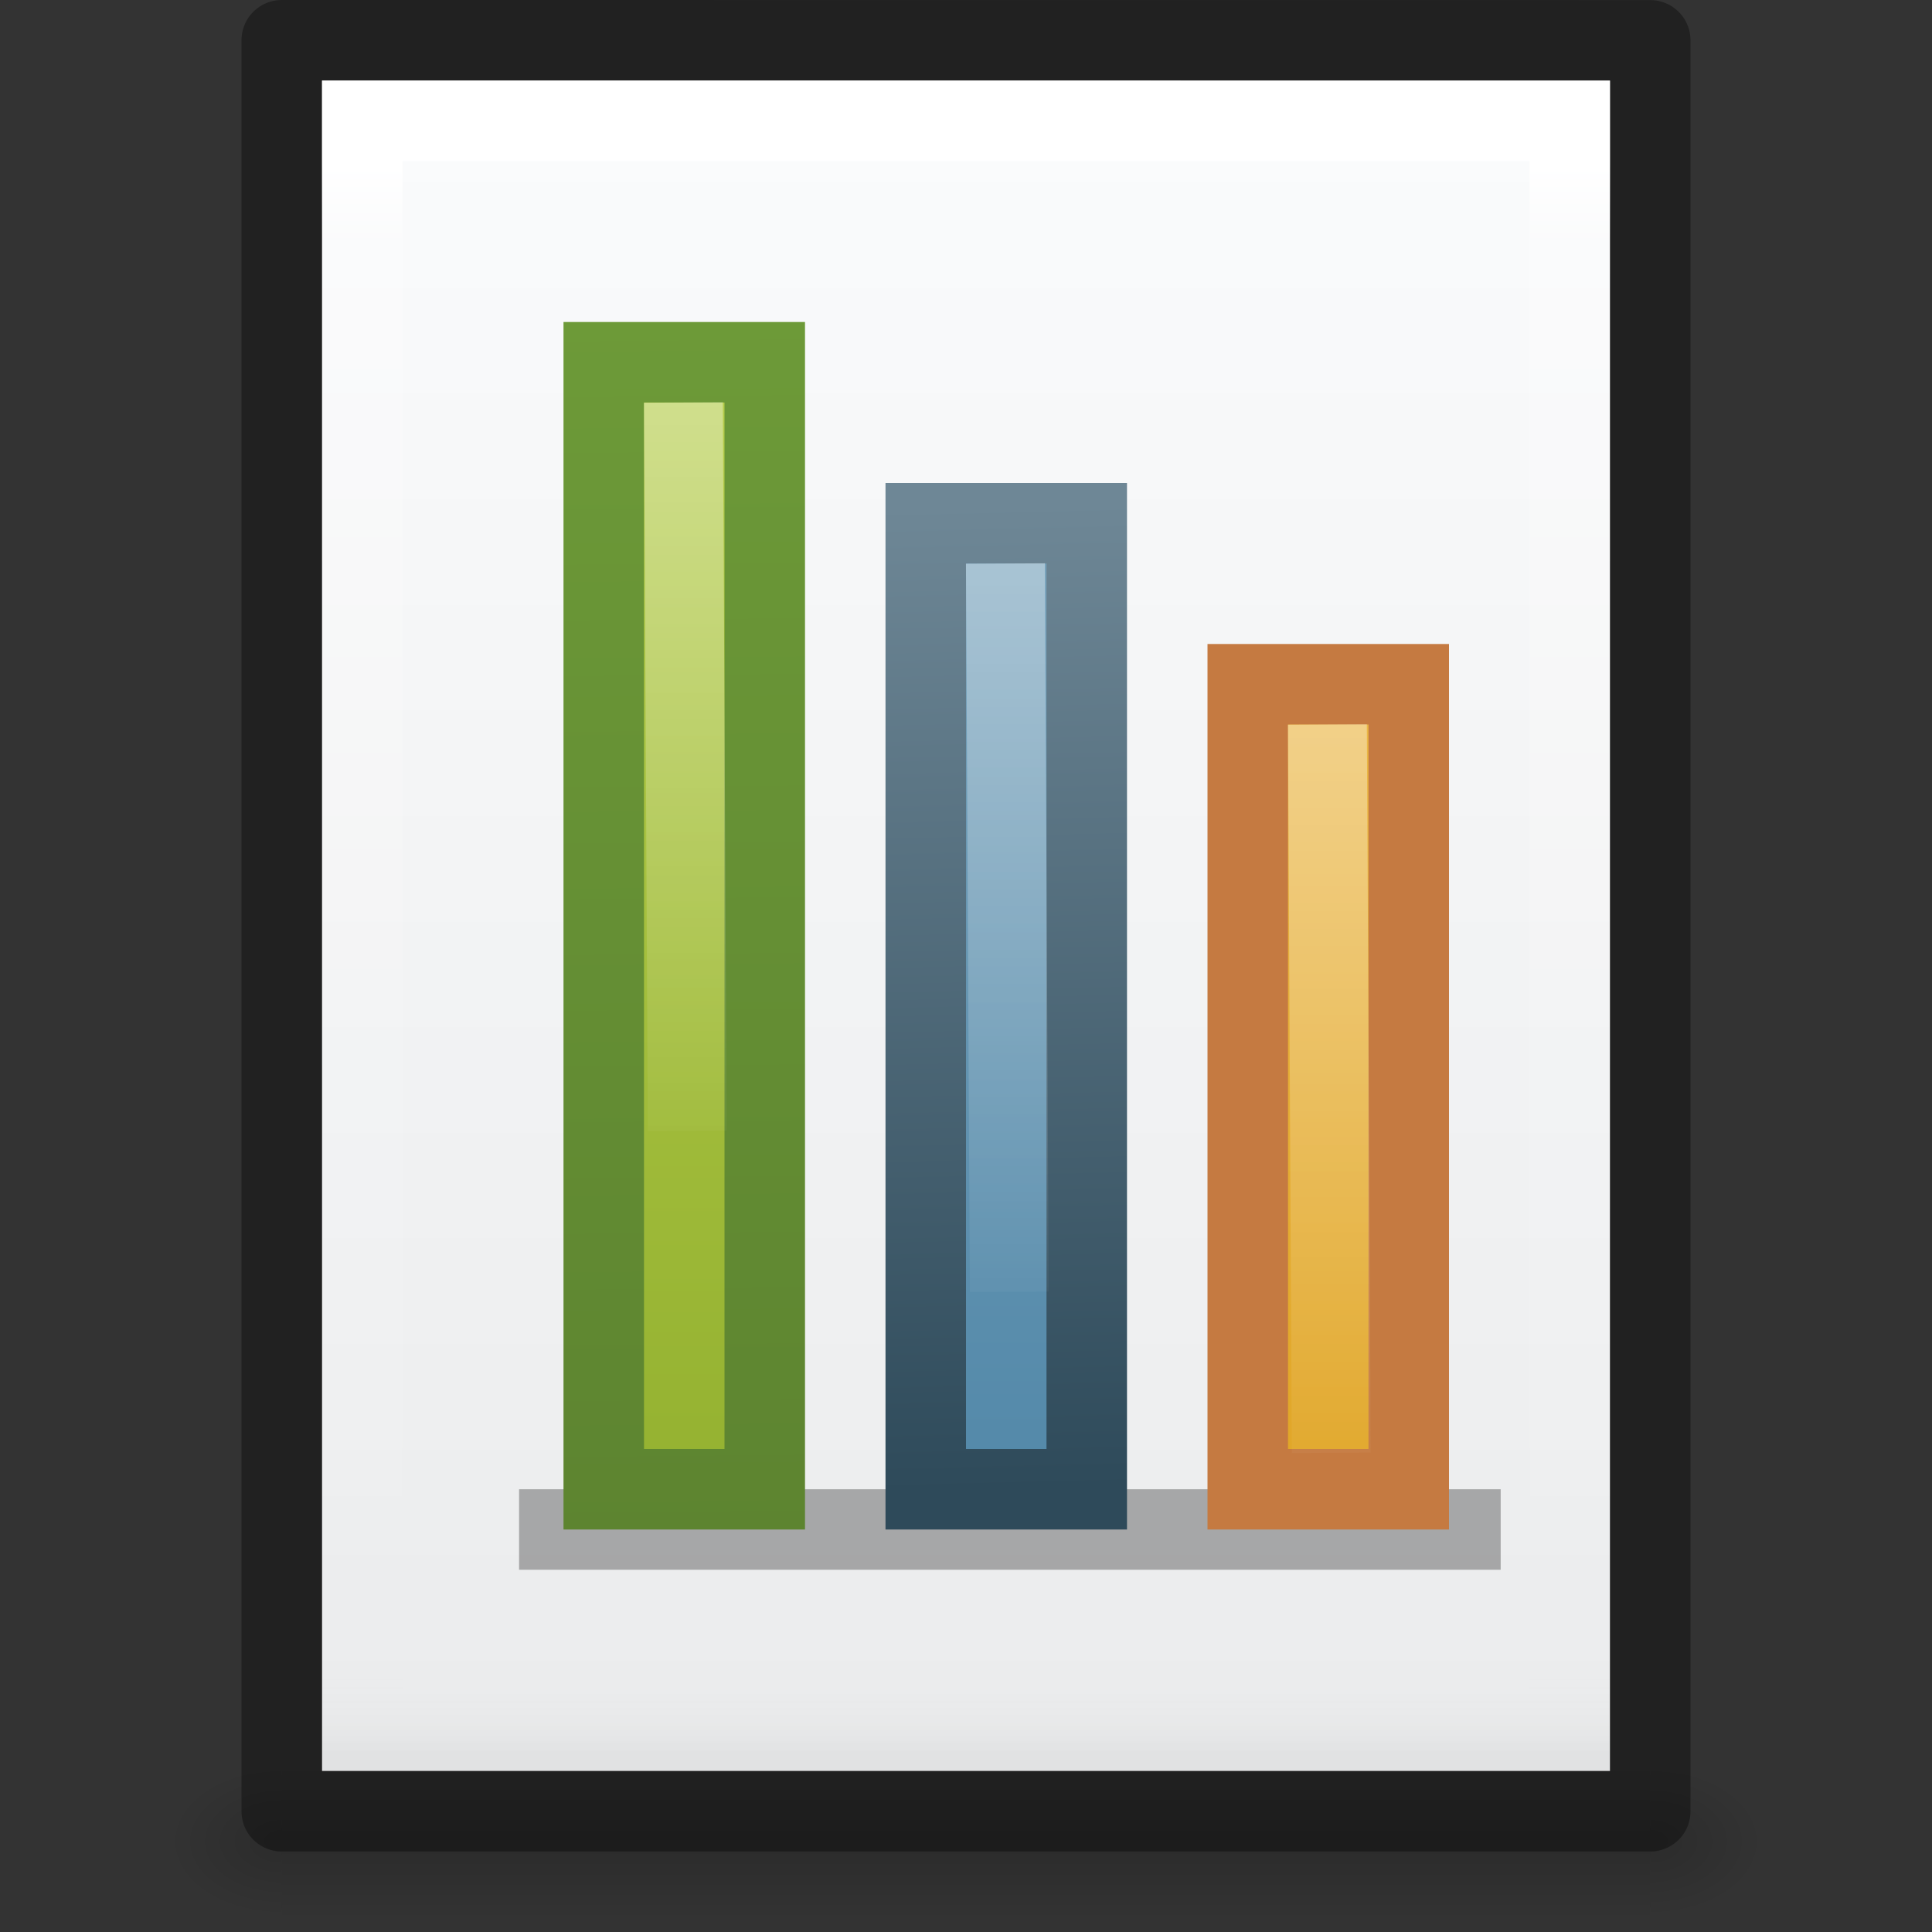 <?xml version="1.0" encoding="UTF-8" standalone="no"?>
<!-- Created with Inkscape (http://www.inkscape.org/) -->

<svg
   xmlns:dc="http://purl.org/dc/elements/1.1/"
   xmlns:cc="http://creativecommons.org/ns#"
   xmlns:rdf="http://www.w3.org/1999/02/22-rdf-syntax-ns#"
   xmlns:svg="http://www.w3.org/2000/svg"
   xmlns="http://www.w3.org/2000/svg"
   xmlns:xlink="http://www.w3.org/1999/xlink"
   xmlns:sodipodi="http://sodipodi.sourceforge.net/DTD/sodipodi-0.dtd"
   xmlns:inkscape="http://www.inkscape.org/namespaces/inkscape"
   version="1.0"
   width="24"
   height="24"
   id="svg3396"
   inkscape:version="0.91 r13725"
   sodipodi:docname="application-vnd.oasis.opendocument.chart.svg">
  <rect width="100%" height="100%" fill="#333333" stroke="none"/>
  <sodipodi:namedview
     pagecolor="#ffffff"
     bordercolor="#666666"
     borderopacity="1"
     objecttolerance="10"
     gridtolerance="10"
     guidetolerance="10"
     inkscape:pageopacity="0"
     inkscape:pageshadow="2"
     inkscape:window-width="1366"
     inkscape:window-height="718"
     id="namedview105836"
     showgrid="true"
     inkscape:zoom="9.8333333"
     inkscape:cx="12"
     inkscape:cy="12"
     inkscape:window-x="0"
     inkscape:window-y="25"
     inkscape:window-maximized="1"
     inkscape:current-layer="svg3396"
     showguides="true"
     inkscape:guide-bbox="true"
     inkscape:snap-bbox="true"
     inkscape:bbox-nodes="true"
     inkscape:bbox-paths="true"
     inkscape:snap-bbox-edge-midpoints="true">
    <inkscape:grid
       type="xygrid"
       id="grid4322" />
  </sodipodi:namedview>
  <defs
     id="defs3398">
    <linearGradient
       id="linearGradient5048">
      <stop
         id="stop5050"
         style="stop-color:#000000;stop-opacity:0"
         offset="0" />
      <stop
         id="stop5056"
         style="stop-color:#000000;stop-opacity:1"
         offset="0.5" />
      <stop
         id="stop5052"
         style="stop-color:#000000;stop-opacity:0"
         offset="1" />
    </linearGradient>
    <linearGradient
       x1="302.857"
       y1="366.648"
       x2="302.857"
       y2="609.505"
       id="linearGradient2620"
       xlink:href="#linearGradient5048"
       gradientUnits="userSpaceOnUse"
       gradientTransform="matrix(0.035,0,0,0.008,-0.725,18.981)" />
    <radialGradient
       cx="605.714"
       cy="486.648"
       r="117.143"
       fx="605.714"
       fy="486.648"
       id="radialGradient2617"
       xlink:href="#linearGradient5060"
       gradientUnits="userSpaceOnUse"
       gradientTransform="matrix(-0.012,0,0,0.008,10.761,18.981)" />
    <linearGradient
       id="linearGradient5060">
      <stop
         id="stop5062"
         style="stop-color:#000000;stop-opacity:1"
         offset="0" />
      <stop
         id="stop5064"
         style="stop-color:#000000;stop-opacity:0"
         offset="1" />
    </linearGradient>
    <radialGradient
       cx="605.714"
       cy="486.648"
       r="117.143"
       fx="605.714"
       fy="486.648"
       id="radialGradient2614"
       xlink:href="#linearGradient5060"
       gradientUnits="userSpaceOnUse"
       gradientTransform="matrix(0.012,0,0,0.008,13.239,18.981)" />
    <linearGradient
       x1="-51.786"
       y1="50.786"
       x2="-51.786"
       y2="2.906"
       id="linearGradient2610"
       xlink:href="#linearGradient3104"
       gradientUnits="userSpaceOnUse"
       gradientTransform="matrix(0.392,0,0,0.447,29.199,-1.239)" />
    <linearGradient
       id="linearGradient3600">
      <stop
         id="stop3602"
         style="stop-color:#f4f4f4;stop-opacity:1"
         offset="0" />
      <stop
         id="stop3604"
         style="stop-color:#dbdbdb;stop-opacity:1"
         offset="1" />
    </linearGradient>
    <linearGradient
       x1="25.132"
       y1="0.985"
       x2="25.132"
       y2="47.013"
       id="linearGradient2608"
       xlink:href="#linearGradient3600"
       gradientUnits="userSpaceOnUse"
       gradientTransform="matrix(0.486,0,0,0.478,0.343,-0.706)" />
    <linearGradient
       id="linearGradient3211">
      <stop
         id="stop3213"
         style="stop-color:#ffffff;stop-opacity:1"
         offset="0" />
      <stop
         id="stop3215"
         style="stop-color:#ffffff;stop-opacity:0"
         offset="1" />
    </linearGradient>
    <linearGradient
       x1="24"
       y1="1.425"
       x2="24"
       y2="46.017"
       id="linearGradient2604"
       xlink:href="#linearGradient3211"
       gradientUnits="userSpaceOnUse"
       gradientTransform="matrix(0.455,0,0,0.465,1.091,0.337)" />
    <linearGradient
       id="linearGradient3104">
      <stop
         id="stop3106"
         style="stop-color:#aaaaaa;stop-opacity:1"
         offset="0" />
      <stop
         id="stop3108"
         style="stop-color:#c8c8c8;stop-opacity:1"
         offset="1" />
    </linearGradient>
    <linearGradient
       id="linearGradient8589">
      <stop
         id="stop8591"
         style="stop-color:#fefefe;stop-opacity:1"
         offset="0" />
      <stop
         id="stop8593"
         style="stop-color:#cbcbcb;stop-opacity:1"
         offset="1" />
    </linearGradient>
    <linearGradient
       x1="32.892"
       y1="8.059"
       x2="36.358"
       y2="5.457"
       id="linearGradient2597"
       xlink:href="#linearGradient8589"
       gradientUnits="userSpaceOnUse"
       gradientTransform="matrix(0.478,0,0,0.552,0.372,-0.076)" />
    <linearGradient
       id="linearGradient3972">
      <stop
         id="stop3974"
         style="stop-color:#ffffff;stop-opacity:1"
         offset="0" />
      <stop
         id="stop3976"
         style="stop-color:#ffffff;stop-opacity:0"
         offset="1" />
    </linearGradient>
    <linearGradient
       id="linearGradient4168">
      <stop
         id="stop4170"
         style="stop-color:#f8cd70;stop-opacity:1"
         offset="0" />
      <stop
         id="stop4172"
         style="stop-color:#d99a11;stop-opacity:1"
         offset="1" />
    </linearGradient>
    <linearGradient
       id="linearGradient3993">
      <stop
         id="stop3995"
         style="stop-color:#a3c0d0;stop-opacity:1"
         offset="0" />
      <stop
         id="stop4001"
         style="stop-color:#427da1;stop-opacity:1"
         offset="1" />
    </linearGradient>
    <linearGradient
       id="linearGradient2490">
      <stop
         id="stop2492"
         style="stop-color:#2e4a5a;stop-opacity:1"
         offset="0" />
      <stop
         id="stop2494"
         style="stop-color:#6e8796;stop-opacity:1"
         offset="1" />
    </linearGradient>
    <linearGradient
       id="linearGradient2264">
      <stop
         id="stop2266"
         style="stop-color:#d7e866;stop-opacity:1"
         offset="0" />
      <stop
         id="stop2268"
         style="stop-color:#8cab2a;stop-opacity:1"
         offset="1" />
    </linearGradient>
    <linearGradient
       id="linearGradient3926">
      <stop
         id="stop3928"
         style="stop-color:#5d8430;stop-opacity:1"
         offset="0" />
      <stop
         id="stop3930"
         style="stop-color:#6d9a38;stop-opacity:1"
         offset="1" />
    </linearGradient>
    <linearGradient
       x1="34"
       y1="13.682"
       x2="34"
       y2="44.866"
       id="linearGradient3683"
       xlink:href="#linearGradient2264"
       gradientUnits="userSpaceOnUse"
       gradientTransform="matrix(0.778,0,0,1.009,-17.855,-22.298)" />
    <linearGradient
       x1="34.644"
       y1="26"
       x2="34.644"
       y2="38.031"
       id="linearGradient3685"
       xlink:href="#linearGradient3972"
       gradientUnits="userSpaceOnUse"
       gradientTransform="matrix(0.601,0,0,0.912,-11.056,-18.672)" />
    <linearGradient
       x1="34"
       y1="13.682"
       x2="34"
       y2="44.866"
       id="linearGradient3691"
       xlink:href="#linearGradient3993"
       gradientUnits="userSpaceOnUse"
       gradientTransform="matrix(0.778,0,0,1.009,-13.855,-20.298)" />
    <linearGradient
       x1="34.644"
       y1="26"
       x2="34.644"
       y2="38.031"
       id="linearGradient3693"
       xlink:href="#linearGradient3972"
       gradientUnits="userSpaceOnUse"
       gradientTransform="matrix(0.601,0,0,0.912,-7.056,-16.672)" />
    <linearGradient
       x1="34"
       y1="13.682"
       x2="34"
       y2="44.866"
       id="linearGradient3699"
       xlink:href="#linearGradient4168"
       gradientUnits="userSpaceOnUse"
       gradientTransform="matrix(0.778,0,0,1.009,-9.855,-18.298)" />
    <linearGradient
       x1="34.644"
       y1="26"
       x2="34.644"
       y2="38.031"
       id="linearGradient3701"
       xlink:href="#linearGradient3972"
       gradientUnits="userSpaceOnUse"
       gradientTransform="matrix(0.601,0,0,0.912,-3.056,-14.672)" />
    <linearGradient
       x1="12.685"
       y1="19.507"
       x2="12.388"
       y2="7.273"
       id="linearGradient3709"
       xlink:href="#linearGradient2490"
       gradientUnits="userSpaceOnUse" />
    <linearGradient
       x1="7.905"
       y1="20.119"
       x2="7.755"
       y2="4.881"
       id="linearGradient3717"
       xlink:href="#linearGradient3926"
       gradientUnits="userSpaceOnUse"
       gradientTransform="translate(1,0)" />
    <linearGradient
       inkscape:collect="always"
       xlink:href="#linearGradient3972"
       id="linearGradient3049"
       gradientUnits="userSpaceOnUse"
       gradientTransform="matrix(0.601,0,0,0.912,-3.056,-15.672)"
       x1="34.644"
       y1="26"
       x2="34.644"
       y2="38.031" />
    <linearGradient
       inkscape:collect="always"
       xlink:href="#linearGradient4168"
       id="linearGradient3052"
       gradientUnits="userSpaceOnUse"
       gradientTransform="matrix(0.778,0,0,1.009,-9.855,-19.298)"
       x1="34"
       y1="13.682"
       x2="34"
       y2="44.866" />
    <linearGradient
       inkscape:collect="always"
       xlink:href="#linearGradient3972"
       id="linearGradient3055"
       gradientUnits="userSpaceOnUse"
       gradientTransform="matrix(0.601,0,0,0.912,-7.056,-17.672)"
       x1="34.644"
       y1="26"
       x2="34.644"
       y2="38.031" />
    <linearGradient
       inkscape:collect="always"
       xlink:href="#linearGradient3993"
       id="linearGradient3058"
       gradientUnits="userSpaceOnUse"
       gradientTransform="matrix(0.778,0,0,1.009,-13.855,-21.298)"
       x1="34"
       y1="13.682"
       x2="34"
       y2="44.866" />
    <linearGradient
       inkscape:collect="always"
       xlink:href="#linearGradient2490"
       id="linearGradient3060"
       gradientUnits="userSpaceOnUse"
       x1="12.685"
       y1="19.507"
       x2="12.388"
       y2="7.273"
       gradientTransform="translate(0,-1)" />
    <linearGradient
       inkscape:collect="always"
       xlink:href="#linearGradient3972"
       id="linearGradient3063"
       gradientUnits="userSpaceOnUse"
       gradientTransform="matrix(0.601,0,0,0.912,-11.056,-19.672)"
       x1="34.644"
       y1="26"
       x2="34.644"
       y2="38.031" />
    <linearGradient
       inkscape:collect="always"
       xlink:href="#linearGradient2264"
       id="linearGradient3066"
       gradientUnits="userSpaceOnUse"
       gradientTransform="matrix(0.778,0,0,1.009,-17.855,-23.298)"
       x1="34"
       y1="13.682"
       x2="34"
       y2="44.866" />
    <linearGradient
       inkscape:collect="always"
       xlink:href="#linearGradient3926"
       id="linearGradient3068"
       gradientUnits="userSpaceOnUse"
       gradientTransform="translate(1,-1)"
       x1="7.905"
       y1="20.119"
       x2="7.755"
       y2="4.881" />
    <linearGradient
       inkscape:collect="always"
       xlink:href="#linearGradient8589"
       id="linearGradient3071"
       gradientUnits="userSpaceOnUse"
       gradientTransform="matrix(0.478,0,0,0.552,0.372,-0.076)"
       x1="32.892"
       y1="8.059"
       x2="36.358"
       y2="5.457" />
    <linearGradient
       inkscape:collect="always"
       xlink:href="#linearGradient3211"
       id="linearGradient3075"
       gradientUnits="userSpaceOnUse"
       gradientTransform="matrix(0.455,0,0,0.465,1.091,0.337)"
       x1="24"
       y1="1.425"
       x2="24"
       y2="46.017" />
    <linearGradient
       inkscape:collect="always"
       xlink:href="#linearGradient3600"
       id="linearGradient3079"
       gradientUnits="userSpaceOnUse"
       gradientTransform="matrix(0.486,0,0,0.478,0.343,-0.706)"
       x1="25.132"
       y1="0.985"
       x2="25.132"
       y2="47.013" />
    <linearGradient
       inkscape:collect="always"
       xlink:href="#linearGradient3104"
       id="linearGradient3081"
       gradientUnits="userSpaceOnUse"
       gradientTransform="matrix(0.392,0,0,0.447,29.199,-1.239)"
       x1="-51.786"
       y1="50.786"
       x2="-51.786"
       y2="2.906" />
    <radialGradient
       inkscape:collect="always"
       xlink:href="#linearGradient5060"
       id="radialGradient3084"
       gradientUnits="userSpaceOnUse"
       gradientTransform="matrix(0.012,0,0,0.008,13.239,18.981)"
       cx="605.714"
       cy="486.648"
       fx="605.714"
       fy="486.648"
       r="117.143" />
    <radialGradient
       inkscape:collect="always"
       xlink:href="#linearGradient5060"
       id="radialGradient3087"
       gradientUnits="userSpaceOnUse"
       gradientTransform="matrix(-0.012,0,0,0.008,10.761,18.981)"
       cx="605.714"
       cy="486.648"
       fx="605.714"
       fy="486.648"
       r="117.143" />
    <linearGradient
       inkscape:collect="always"
       xlink:href="#linearGradient5048"
       id="linearGradient3090"
       gradientUnits="userSpaceOnUse"
       gradientTransform="matrix(0.035,0,0,0.008,-0.725,18.981)"
       x1="302.857"
       y1="366.648"
       x2="302.857"
       y2="609.505" />
    <linearGradient
       inkscape:collect="always"
       xlink:href="#linearGradient2264"
       id="linearGradient3069"
       gradientUnits="userSpaceOnUse"
       gradientTransform="matrix(0.778,0,0,1.009,-17.855,-23.298)"
       x1="34"
       y1="13.682"
       x2="34"
       y2="44.866" />
    <linearGradient
       inkscape:collect="always"
       xlink:href="#linearGradient3926"
       id="linearGradient3072"
       gradientUnits="userSpaceOnUse"
       gradientTransform="translate(1,-1)"
       x1="7.905"
       y1="20.119"
       x2="7.755"
       y2="4.881" />
    <linearGradient
       inkscape:collect="always"
       xlink:href="#linearGradient3972"
       id="linearGradient3074"
       gradientUnits="userSpaceOnUse"
       gradientTransform="matrix(0.601,0,0,0.912,-11.056,-19.672)"
       x1="34.644"
       y1="26"
       x2="34.644"
       y2="38.031" />
    <linearGradient
       inkscape:collect="always"
       xlink:href="#linearGradient3993"
       id="linearGradient3076"
       gradientUnits="userSpaceOnUse"
       gradientTransform="matrix(0.778,0,0,1.009,-13.855,-21.298)"
       x1="34"
       y1="13.682"
       x2="34"
       y2="44.866" />
    <linearGradient
       inkscape:collect="always"
       xlink:href="#linearGradient2490"
       id="linearGradient3078"
       gradientUnits="userSpaceOnUse"
       gradientTransform="translate(0,-1)"
       x1="12.685"
       y1="19.507"
       x2="12.388"
       y2="7.273" />
    <linearGradient
       inkscape:collect="always"
       xlink:href="#linearGradient3972"
       id="linearGradient3080"
       gradientUnits="userSpaceOnUse"
       gradientTransform="matrix(0.601,0,0,0.912,-7.056,-17.672)"
       x1="34.644"
       y1="26"
       x2="34.644"
       y2="38.031" />
    <linearGradient
       inkscape:collect="always"
       xlink:href="#linearGradient4168"
       id="linearGradient3082"
       gradientUnits="userSpaceOnUse"
       gradientTransform="matrix(0.778,0,0,1.009,-9.855,-19.298)"
       x1="34"
       y1="13.682"
       x2="34"
       y2="44.866" />
    <linearGradient
       inkscape:collect="always"
       xlink:href="#linearGradient3972"
       id="linearGradient3084"
       gradientUnits="userSpaceOnUse"
       gradientTransform="matrix(0.601,0,0,0.912,-3.056,-15.672)"
       x1="34.644"
       y1="26"
       x2="34.644"
       y2="38.031" />
    <linearGradient
       x1="302.857"
       y1="366.648"
       x2="302.857"
       y2="609.505"
       id="linearGradient3826"
       xlink:href="#linearGradient5048-4"
       gradientUnits="userSpaceOnUse"
       gradientTransform="matrix(0.035,0,0,0.008,-0.725,26.981)" />
    <linearGradient
       id="linearGradient5048-4">
      <stop
         id="stop5050-9"
         style="stop-color:#000000;stop-opacity:0"
         offset="0" />
      <stop
         id="stop5056-9"
         style="stop-color:#000000;stop-opacity:1"
         offset="0.5" />
      <stop
         id="stop5052-7"
         style="stop-color:#000000;stop-opacity:0"
         offset="1" />
    </linearGradient>
    <radialGradient
       cx="605.714"
       cy="486.648"
       r="117.143"
       fx="605.714"
       fy="486.648"
       id="radialGradient3048"
       xlink:href="#linearGradient5060-3"
       gradientUnits="userSpaceOnUse"
       gradientTransform="matrix(-0.012,0,0,0.008,10.761,26.981)" />
    <linearGradient
       id="linearGradient5060-3">
      <stop
         id="stop5062-8"
         style="stop-color:#000000;stop-opacity:1"
         offset="0" />
      <stop
         id="stop5064-8"
         style="stop-color:#000000;stop-opacity:0"
         offset="1" />
    </linearGradient>
    <radialGradient
       cx="605.714"
       cy="486.648"
       r="117.143"
       fx="605.714"
       fy="486.648"
       id="radialGradient3045"
       xlink:href="#linearGradient5060-3"
       gradientUnits="userSpaceOnUse"
       gradientTransform="matrix(0.012,0,0,0.008,13.239,26.981)" />
    <linearGradient
       id="linearGradient3118">
      <stop
         id="stop3120"
         style="stop-color:#000000;stop-opacity:1"
         offset="0" />
      <stop
         id="stop3122"
         style="stop-color:#000000;stop-opacity:0"
         offset="1" />
    </linearGradient>
    <linearGradient
       x1="25.132"
       y1="0.985"
       x2="25.132"
       y2="47.013"
       id="linearGradient3122"
       xlink:href="#linearGradient3600-4"
       gradientUnits="userSpaceOnUse"
       gradientTransform="matrix(0.486,0,0,0.478,0.343,7.294)" />
    <linearGradient
       id="linearGradient3600-4">
      <stop
         id="stop3602-7"
         style="stop-color:#f4f4f4;stop-opacity:1"
         offset="0" />
      <stop
         id="stop3604-6"
         style="stop-color:#dbdbdb;stop-opacity:1"
         offset="1" />
    </linearGradient>
    <linearGradient
       x1="-51.786"
       y1="50.786"
       x2="-51.786"
       y2="2.906"
       id="linearGradient3124"
       xlink:href="#linearGradient3104-5"
       gradientUnits="userSpaceOnUse"
       gradientTransform="matrix(0.392,0,0,0.447,29.199,6.761)" />
    <linearGradient
       id="linearGradient3104-5">
      <stop
         id="stop3106-6"
         style="stop-color:#a0a0a0;stop-opacity:1"
         offset="0" />
      <stop
         id="stop3108-9"
         style="stop-color:#bebebe;stop-opacity:1"
         offset="1" />
    </linearGradient>
    <linearGradient
       x1="24"
       y1="5.564"
       x2="24"
       y2="43"
       id="linearGradient3119"
       xlink:href="#linearGradient3977"
       gradientUnits="userSpaceOnUse"
       gradientTransform="matrix(0.405,0,0,0.541,2.27,6.527)" />
    <linearGradient
       id="linearGradient3977">
      <stop
         id="stop3979"
         style="stop-color:#ffffff;stop-opacity:1"
         offset="0" />
      <stop
         id="stop3981"
         style="stop-color:#ffffff;stop-opacity:0.235"
         offset="0.036" />
      <stop
         id="stop3983"
         style="stop-color:#ffffff;stop-opacity:0.157"
         offset="0.951" />
      <stop
         id="stop3985"
         style="stop-color:#ffffff;stop-opacity:0.392"
         offset="1" />
    </linearGradient>
    <linearGradient
       gradientTransform="matrix(0.405,0,0,0.541,2.27,6.527)"
       gradientUnits="userSpaceOnUse"
       xlink:href="#linearGradient3977-9"
       id="linearGradient3119-6"
       y2="43"
       x2="24"
       y1="6.425"
       x1="24.001" />
    <linearGradient
       gradientTransform="matrix(0.457,0,0,0.456,1.029,7.849)"
       gradientUnits="userSpaceOnUse"
       xlink:href="#linearGradient3927"
       id="linearGradient3122-9"
       y2="47.013"
       x2="25.132"
       y1="0.985"
       x1="25.132" />
    <radialGradient
       gradientTransform="matrix(0.012,0,0,0.008,13.239,26.981)"
       gradientUnits="userSpaceOnUse"
       xlink:href="#linearGradient5060"
       id="radialGradient3045-2"
       fy="486.648"
       fx="605.714"
       r="117.143"
       cy="486.648"
       cx="605.714" />
    <radialGradient
       gradientTransform="matrix(-0.012,0,0,0.008,10.761,26.981)"
       gradientUnits="userSpaceOnUse"
       xlink:href="#linearGradient5060"
       id="radialGradient3048-3"
       fy="486.648"
       fx="605.714"
       r="117.143"
       cy="486.648"
       cx="605.714" />
    <linearGradient
       gradientTransform="matrix(0.035,0,0,0.008,-0.725,26.981)"
       gradientUnits="userSpaceOnUse"
       xlink:href="#linearGradient5048"
       id="linearGradient4299"
       y2="609.505"
       x2="302.857"
       y1="366.648"
       x1="302.857" />
    <linearGradient
       id="linearGradient3977-9">
      <stop
         offset="0"
         style="stop-color:#ffffff;stop-opacity:1;"
         id="stop3979-8" />
      <stop
         id="stop3981-8"
         style="stop-color:#ffffff;stop-opacity:0.235;"
         offset="0.049" />
      <stop
         offset="0.951"
         style="stop-color:#ffffff;stop-opacity:0"
         id="stop3983-0" />
      <stop
         offset="1"
         style="stop-color:#000000;stop-opacity:0.043"
         id="stop3985-0" />
    </linearGradient>
    <linearGradient
       id="linearGradient3927">
      <stop
         id="stop3929"
         offset="0"
         style="stop-color:#fbfcfd;stop-opacity:1" />
      <stop
         id="stop3931"
         offset="1"
         style="stop-color:#ebeced;stop-opacity:1" />
    </linearGradient>
    <linearGradient
       gradientTransform="matrix(0.486,0,0,0.478,-5.657,-9.096)"
       gradientUnits="userSpaceOnUse"
       xlink:href="#linearGradient3927"
       id="linearGradient3122-2"
       y2="47.013"
       x2="25.132"
       y1="0.985"
       x1="25.132" />
    <linearGradient
       gradientTransform="matrix(0.392,0,0,0.447,29.199,-1.239)"
       gradientUnits="userSpaceOnUse"
       xlink:href="#linearGradient3104-5"
       id="linearGradient3124-7"
       y2="2.906"
       x2="-51.786"
       y1="50.786"
       x1="-51.786" />
    <linearGradient
       inkscape:collect="always"
       xlink:href="#linearGradient5048-4"
       id="linearGradient4320"
       gradientUnits="userSpaceOnUse"
       gradientTransform="matrix(0.035,0,0,0.008,-0.725,26.981)"
       x1="302.857"
       y1="366.648"
       x2="302.857"
       y2="609.505" />
  </defs>
  <g
     id="g4311">
    <g
       id="layer1-4"
       transform="translate(0,-8)">
      <rect
         style="display:inline;overflow:visible;visibility:visible;opacity:0.15;fill:url(#linearGradient4320);fill-opacity:1;fill-rule:nonzero;stroke:none;stroke-width:1;marker:none"
         id="rect2879-8"
         y="30"
         x="3.5"
         height="2"
         width="17" />
      <path
         style="display:inline;overflow:visible;visibility:visible;opacity:0.15;fill:url(#radialGradient3048-3);fill-opacity:1;fill-rule:nonzero;stroke:none;stroke-width:1;marker:none"
         id="path2881-4"
         d="m 3.5,30 c 0,0 0,2 0,2 C 2.88,32.004 2,31.552 2,31 2,30.448 2.692,30 3.5,30 Z"
         inkscape:connector-curvature="0" />
      <path
         style="display:inline;overflow:visible;visibility:visible;opacity:0.15;fill:url(#radialGradient3045-2);fill-opacity:1;fill-rule:nonzero;stroke:none;stroke-width:1;marker:none"
         id="path2883-1"
         d="m 20.5,30 c 0,0 0,2 0,2 0.62,0.004 1.5,-0.448 1.5,-1 0,-0.552 -0.692,-1 -1.5,-1 z"
         inkscape:connector-curvature="0" />
      <path
         inkscape:connector-curvature="0"
         style="display:inline;fill:url(#linearGradient3122-9);fill-opacity:1;stroke:none;stroke-width:1;stroke-linecap:butt;stroke-linejoin:round;stroke-miterlimit:4;stroke-dasharray:none;stroke-dashoffset:0;stroke-opacity:1"
         id="path4160-3-5"
         d="M 4,9 C 7.666,9 20,9.001 20,9.001 L 20,30 C 20,30 9.333,30 4,30 4,23 4,16 4,9 Z" />
      <path
         inkscape:connector-curvature="0"
         style="fill:none;stroke:url(#linearGradient3119-6);stroke-width:1;stroke-linecap:round;stroke-linejoin:miter;stroke-miterlimit:4;stroke-dasharray:none;stroke-dashoffset:0;stroke-opacity:1"
         id="rect6741-1-6"
         d="m 19.5,29.5 -15,0 0,-20 15,0 z" />
    </g>
    <path
       inkscape:connector-curvature="0"
       style="display:inline;fill:none;fill-opacity:1;stroke:#000000;stroke-width:1;stroke-linecap:butt;stroke-linejoin:round;stroke-miterlimit:4;stroke-dasharray:none;stroke-dashoffset:0;stroke-opacity:0.353"
       id="path4160-3-3"
       d="m 3.5,0.5 c 3.896,0 17,0.001 17,0.001 l 2.1e-5,21.999 c 0,0 -11.333,0 -17,0 0,-7.333 0,-14.667 0,-22 z" />
  </g>
  <g
     id="g3060">
    <rect
       width="12.194"
       height="1"
       rx="0.938"
       ry="0"
       x="6.448"
       y="18.5"
       id="rect3980"
       style="opacity:0.3;fill:#000000;fill-opacity:1;fill-rule:nonzero;stroke:none;stroke-width:1;marker:none;visibility:visible;display:inline;overflow:visible;enable-background:accumulate" />
    <path
       d="m 9.5,4.5 0,14 -2,0 0,-14 2,0 z"
       id="path3677"
       style="fill:url(#linearGradient3069);fill-opacity:1;fill-rule:nonzero;stroke:url(#linearGradient3072);stroke-width:1;stroke-linecap:square;stroke-linejoin:miter;stroke-miterlimit:4;stroke-opacity:1;stroke-dasharray:none;stroke-dashoffset:0;marker:none;visibility:visible;display:inline;overflow:visible;enable-background:accumulate"
       inkscape:connector-curvature="0" />
    <path
       d="m 8.492,5.49 0.043,8.067"
       id="path3681"
       style="opacity:0.4;fill:none;stroke:url(#linearGradient3074);stroke-width:0.98;stroke-linecap:square;stroke-linejoin:miter;stroke-miterlimit:4;stroke-opacity:1;stroke-dasharray:none;stroke-dashoffset:0;marker:none;visibility:visible;display:inline;overflow:visible;enable-background:accumulate"
       inkscape:connector-curvature="0" />
    <path
       d="m 13.5,6.5 0,12 -2,0 0,-12 2,0 z"
       id="path3687"
       style="fill:url(#linearGradient3076);fill-opacity:1;fill-rule:nonzero;stroke:url(#linearGradient3078);stroke-width:1;stroke-linecap:square;stroke-linejoin:miter;stroke-miterlimit:4;stroke-opacity:1;stroke-dasharray:none;stroke-dashoffset:0;marker:none;visibility:visible;display:inline;overflow:visible;enable-background:accumulate"
       inkscape:connector-curvature="0" />
    <path
       d="m 12.492,7.49 0.043,8.067"
       id="path3689"
       style="opacity:0.4;fill:none;stroke:url(#linearGradient3080);stroke-width:0.98;stroke-linecap:square;stroke-linejoin:miter;stroke-miterlimit:4;stroke-opacity:1;stroke-dasharray:none;stroke-dashoffset:0;marker:none;visibility:visible;display:inline;overflow:visible;enable-background:accumulate"
       inkscape:connector-curvature="0" />
    <path
       d="m 17.5,8.5 0,10 -2,0 0,-10 2,0 z"
       id="path3695"
       style="fill:url(#linearGradient3082);fill-opacity:1;fill-rule:nonzero;stroke:#c57a41;stroke-width:1;stroke-linecap:square;stroke-linejoin:miter;stroke-miterlimit:4;stroke-opacity:1;stroke-dasharray:none;stroke-dashoffset:0;marker:none;visibility:visible;display:inline;overflow:visible;enable-background:accumulate"
       inkscape:connector-curvature="0" />
    <path
       d="m 16.492,9.49 0.043,8.067"
       id="path3697"
       style="opacity:0.4;fill:none;stroke:url(#linearGradient3084);stroke-width:0.98;stroke-linecap:square;stroke-linejoin:miter;stroke-miterlimit:4;stroke-opacity:1;stroke-dasharray:none;stroke-dashoffset:0;marker:none;visibility:visible;display:inline;overflow:visible;enable-background:accumulate"
       inkscape:connector-curvature="0" />
  </g>
</svg>
